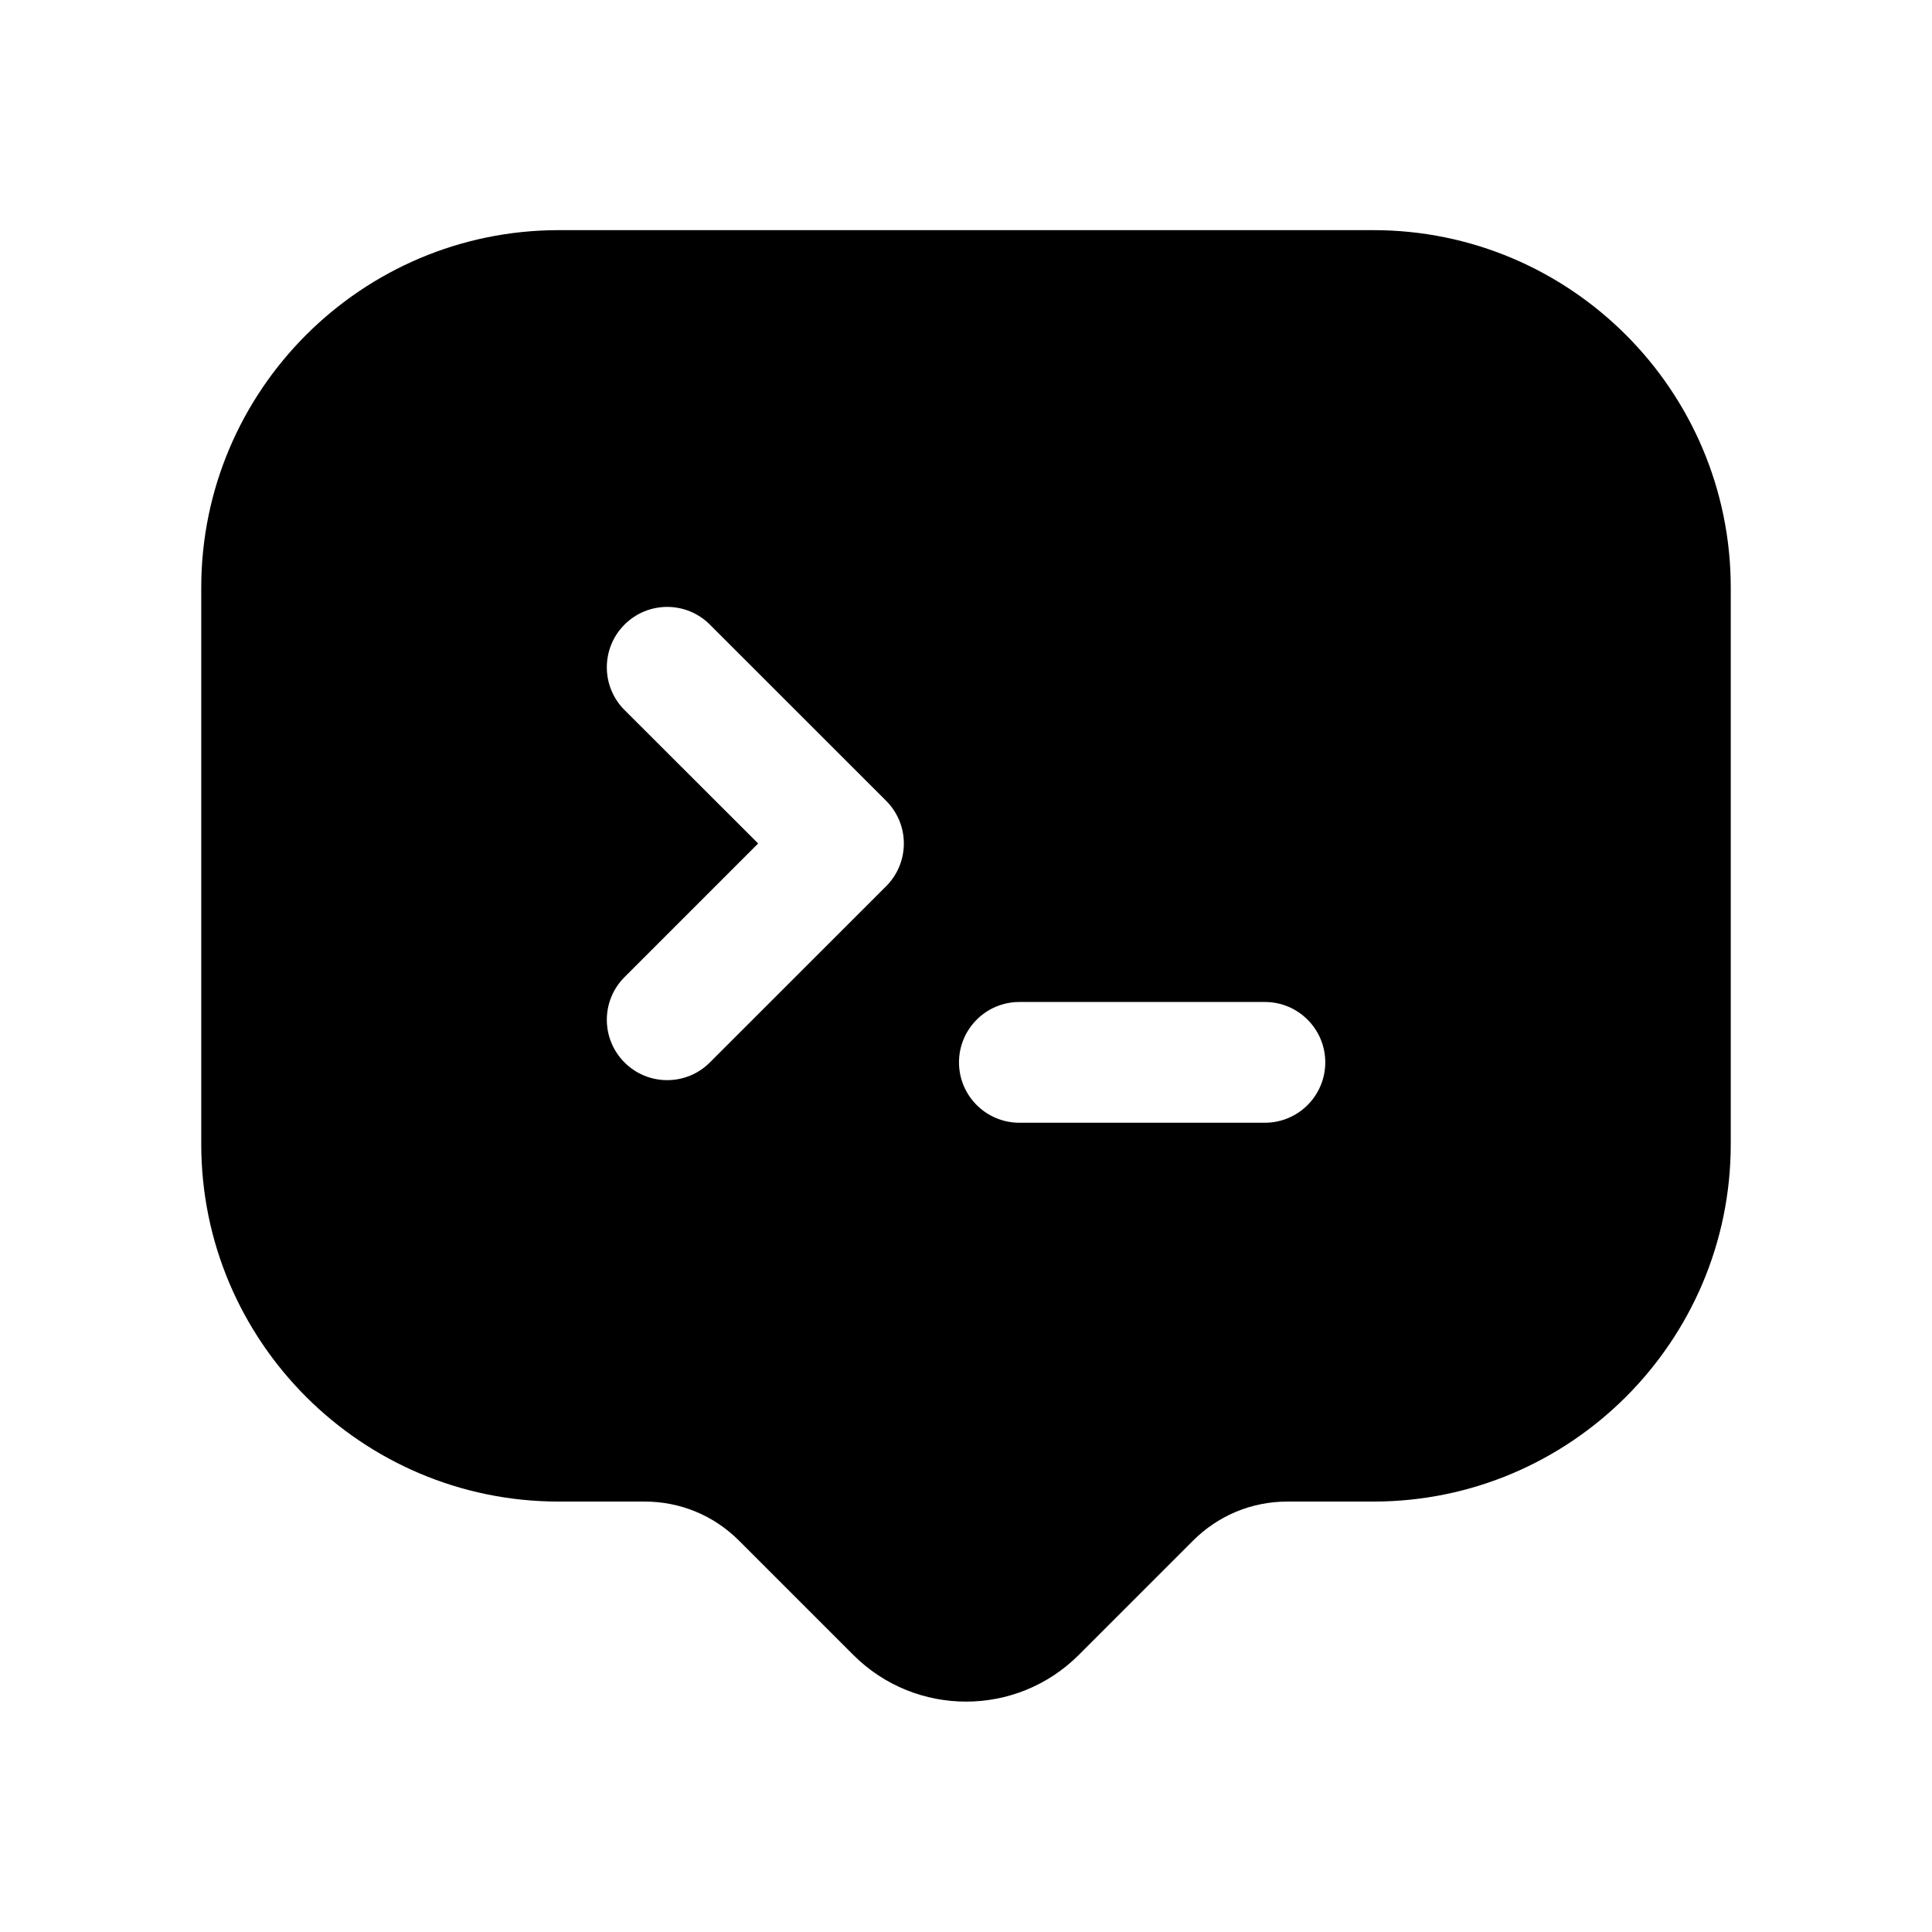 <svg width="24" height="24" viewBox="0 0 24 24" fill="none" xmlns="http://www.w3.org/2000/svg">
<path fill-rule="evenodd" clip-rule="evenodd" d="M15.713 13.947H12.663C12.249 13.947 11.913 13.611 11.913 13.197C11.913 12.783 12.249 12.447 12.663 12.447H15.713C16.127 12.447 16.463 12.783 16.463 13.197C16.463 13.611 16.127 13.947 15.713 13.947ZM11.008 11.009L8.818 13.198C8.672 13.345 8.48 13.418 8.288 13.418C8.096 13.418 7.904 13.345 7.758 13.198C7.465 12.905 7.465 12.431 7.758 12.138L9.418 10.478L7.758 8.82C7.465 8.527 7.465 8.052 7.758 7.759C8.051 7.466 8.526 7.466 8.818 7.759L11.008 9.948C11.149 10.089 11.228 10.279 11.228 10.478C11.228 10.677 11.149 10.868 11.008 11.009ZM17.061 2.859H6.94C4.492 2.859 2.5 4.851 2.5 7.299V14.214C2.5 16.662 4.492 18.653 6.94 18.653H8.008C8.451 18.653 8.867 18.825 9.181 19.139L10.602 20.56C10.988 20.945 11.494 21.138 12.001 21.138C12.507 21.138 13.013 20.945 13.399 20.56L14.82 19.139C15.134 18.825 15.55 18.653 15.993 18.653H17.061C19.509 18.653 21.5 16.662 21.5 14.214V7.299C21.5 4.851 19.509 2.859 17.061 2.859Z" fill="black"/>
</svg>